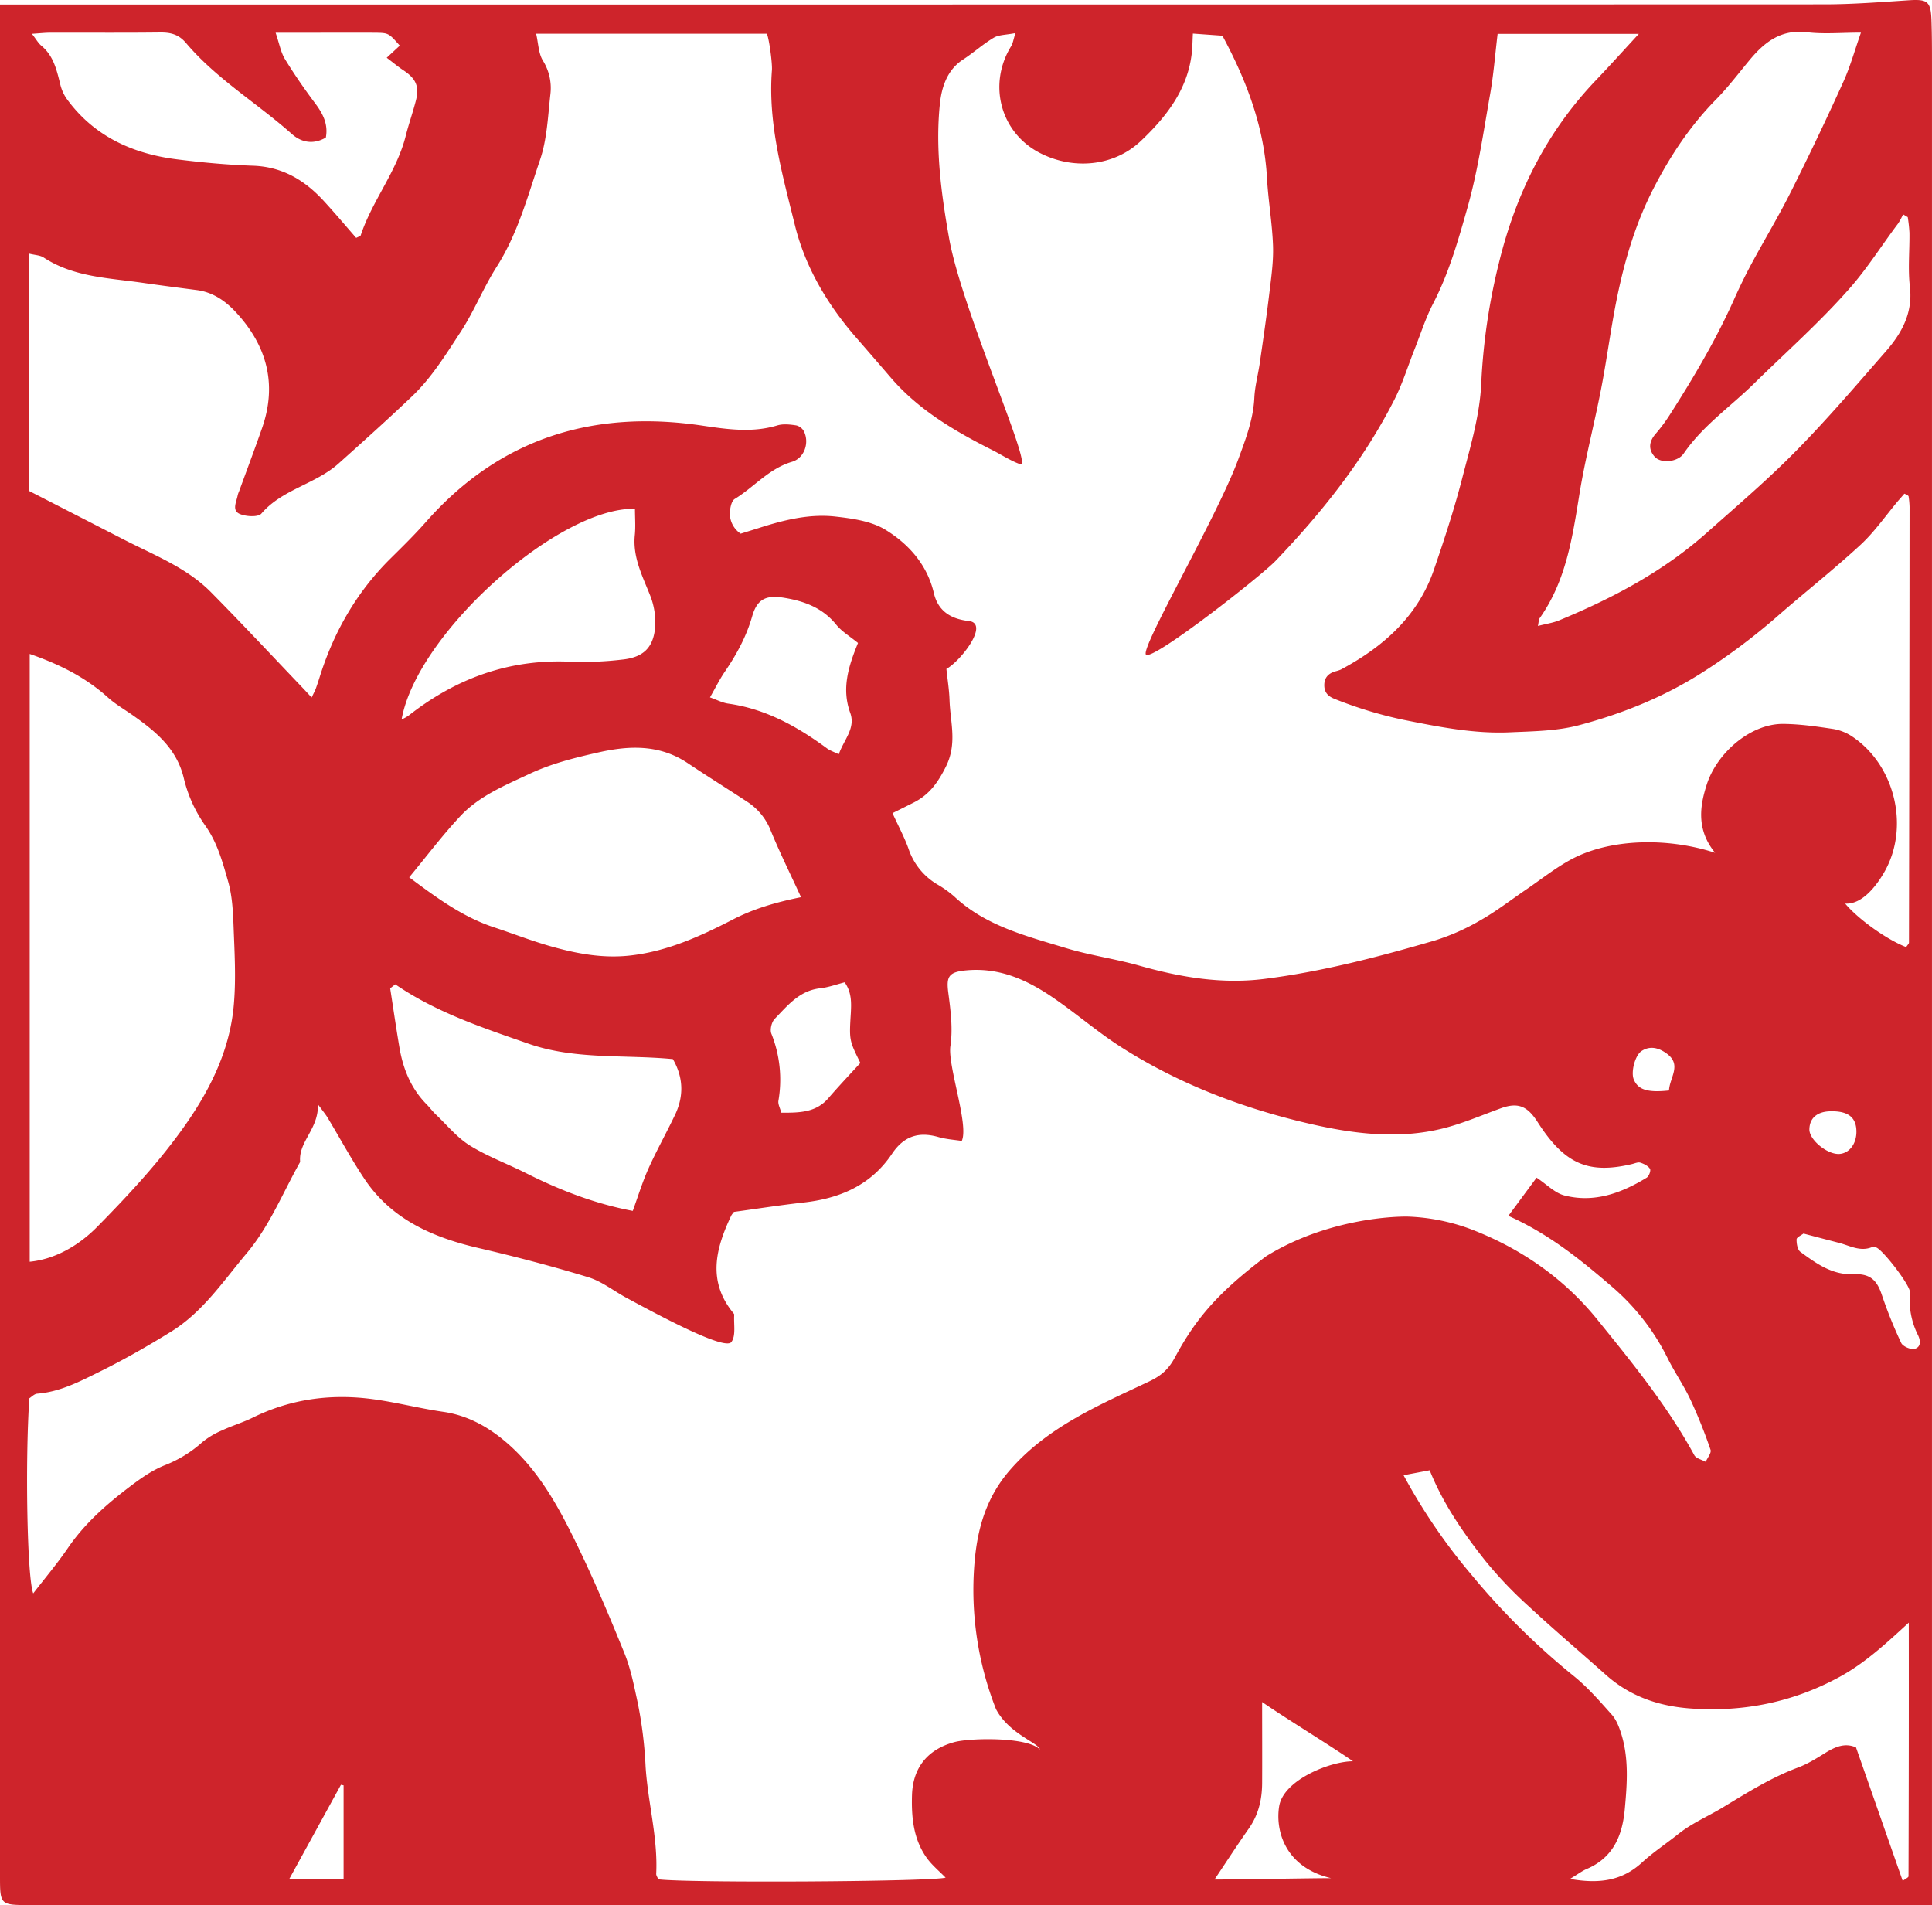 <svg xmlns="http://www.w3.org/2000/svg" viewBox="0 0 910.35 897.63"><defs><style>.cls-1{fill:#ce242b;}</style></defs><title>2_1_4</title><g id="Layer_2" data-name="Layer 2"><g id="hongcun"><path class="cls-1" d="M910.35,897.63H14.07c-14.06,0-14.07,0-14.07-14Q0,449.4,0,15.19C0,11.31,0,7.42,0,2.13H349.45q255.44,0,510.89-.08C873.3,2,886.27,1,899.22.14c9-.6,10.57.44,10.88,9.43.24,6.87.24,13.74.24,20.61q0,426.84,0,853.69C910.35,888.06,910.35,892.25,910.35,897.63ZM808.16,401.83c-9.21-11.18-6.94-22.79-4-32,4.69-14.89,20.55-28.84,36.06-28.73,7.94.06,15.91,1.23,23.79,2.42a22.8,22.8,0,0,1,9,3.7c20.06,13.61,26.87,42.68,14.91,63.63-3.53,6.18-10.35,15.43-18.48,14.9,6.19,7.4,19.74,17.06,28.74,20.5.68-1.06,1.32-1.59,1.32-2.12q.2-102.65.28-205.31a40.6,40.6,0,0,0-.44-4.86c0-.25-.37-.5-.62-.69a11.14,11.14,0,0,0-1.39-.66c-.92,1.07-1.94,2.26-3,3.45-5.87,7-11.09,14.6-17.74,20.73-12.71,11.72-26.36,22.46-39.39,33.85a293.87,293.87,0,0,1-34.59,25.92c-18.16,11.68-37.9,19.65-58.55,25.14-10.41,2.77-21.66,2.87-32.57,3.36-17,.77-33.63-2.58-50.29-5.91A196.45,196.45,0,0,1,629,329.37c-3.1-1.19-5-3-5-6.49s1.78-5.45,5-6.49a17.27,17.27,0,0,0,2.82-.9c20.11-10.77,36.33-25.17,43.86-47.12,4.86-14.17,9.54-28.45,13.28-42.93,3.82-14.81,8.37-29.85,9-44.94a290.69,290.69,0,0,1,8.42-57c7.94-32.34,22.32-61.3,45.63-85.72,6.49-6.8,12.77-13.79,20.2-21.83H705.67c-1.18,9.75-1.89,19.14-3.52,28.36-3.18,18-5.76,36.14-10.72,53.65-4.32,15.25-8.7,30.69-16.11,45-3.57,6.9-5.92,14.41-8.8,21.66-3.14,7.89-5.63,16.1-9.47,23.65-14.4,28.32-34,53.05-56,76-6.91,7.22-57.28,46.72-61,44.25-3.4-2.24,33.39-64.73,43.49-92.3,3.44-9.4,7-18.61,7.5-28.78.25-5.5,1.78-10.93,2.57-16.41,1.57-10.92,3.18-21.84,4.49-32.8.89-7.44,2-15,1.74-22.42-.37-10.66-2.25-21.27-2.84-31.93-1.32-23.93-9.5-45.7-21-67.07l-13.92-1c-.17,3.27-.19,6.11-.49,8.93-1.83,17.28-12,30.29-24,41.65-12.87,12.21-32.19,13.74-47.83,5.56-18.4-9.62-24.37-32.26-13.31-50.2.77-1.25,1-2.84,2-6.17-4.49.89-7.81.76-10.18,2.17-5.07,3-9.51,7.06-14.47,10.29-7.72,5-10.16,13.42-10.94,21-2.18,21.17.65,42.29,4.35,63.21,5.91,33.46,39.85,108.7,33.57,106.5-4.63-1.63-8.82-4.47-13.24-6.7-17.83-9-34.89-19-48-34.35q-8-9.31-16.06-18.56c-13.55-15.53-24-33.21-28.86-52.77-5.89-23.95-12.85-48.06-10.89-73.3.24-3.08-1.28-14.78-2.4-17.2H252.62c1.07,4.62,1.1,9.26,3.19,12.68a24.35,24.35,0,0,1,3.53,15.88c-1.17,10.35-1.56,21.09-4.86,30.83C248.66,92.37,244,110.07,234,125.76c-6.3,9.9-10.63,21-17.07,30.82-6.9,10.51-13.47,21.31-22.83,30.21-11.32,10.77-22.92,21.19-34.56,31.6-11,9.82-26.58,12.15-36.38,23.61-1.5,1.75-7.29,1.43-10.22.15-3.83-1.68-1.47-5.74-.93-8.84a11.17,11.17,0,0,1,.66-1.84c3.62-9.94,7.36-19.85,10.84-29.84,7.25-20.85,2.13-39.13-12.75-54.93-4.72-5-10.51-9-17.85-10-8.54-1.11-17.08-2.2-25.6-3.43-16-2.32-32.54-2.62-46.74-11.93-1.69-1.11-4.12-1.14-6.83-1.83V231.34c15.15,7.77,30.09,15.43,45,23.1C72.89,261.69,88,267.51,99.37,279c14.59,14.75,28.73,29.92,43.06,44.92,1.26,1.32,2.49,2.67,4.41,4.73,1-2.07,1.59-3.14,2-4.28.78-2.14,1.46-4.32,2.15-6.5,6.68-20.75,17.33-39.18,33-54.69,5.81-5.74,11.64-11.47,17-17.57,34.67-39.16,78.55-52.7,129.92-45.07,11.88,1.76,23.53,3.47,35.38-.1,2.74-.82,6-.45,8.92,0a5.64,5.64,0,0,1,3.59,2.79c2.68,5.41.22,12.64-5.62,14.36-10.89,3.21-17.85,11.93-27,17.52-1.31.8-1.92,3.29-2.14,5.08A11.47,11.47,0,0,0,349,251.46c2.82-.88,5.64-1.74,8.44-2.63,11.76-3.77,23.81-6.82,36.17-5.44,8.11.91,17.06,2.18,23.71,6.29,11,6.77,19.6,16.53,22.69,29.71,2,8.6,8.08,12.28,16.43,13.21,10,1.12-3.68,18.83-10.5,22.59.53,5,1.32,9.84,1.48,14.68.33,10.44,3.74,20.48-1.75,31.42-3.8,7.56-7.83,13.16-15.13,16.85-3.39,1.72-6.79,3.4-10,5,2.85,6.27,5.69,11.48,7.63,17a30.86,30.86,0,0,0,13.36,16.5,51.14,51.14,0,0,1,8.09,5.75c14.78,13.89,34,18.66,52.58,24.31,11.36,3.45,23.29,5.08,34.73,8.32,19.22,5.43,38.66,8.75,58.6,6.26,27.39-3.42,54-10.41,80.44-18.1a103.74,103.74,0,0,0,21.67-9.61c7.45-4.21,14.25-9.52,21.34-14.34s13.85-10.25,21.38-14.31C758.8,395,786,394.58,808.16,401.83ZM490,824.33c-.81-3.25-14.5-7.3-20.69-19A153.55,153.55,0,0,1,459.13,737c1.27-16.2,5.37-31.37,17-44.61C494,672.05,518.08,662,541.53,650.89c5.93-2.81,9.21-5.92,12.17-11.44,10-18.58,20.51-30.61,42.92-47.54,29.65-18.31,62.64-18.9,67.57-18.64A94.37,94.37,0,0,1,692.62,579c23.56,8.94,44.15,23.13,59.95,42.67,16.5,20.42,33.19,40.83,45.78,64,.84,1.54,3.54,2.11,5.37,3.13.82-1.91,2.79-4.21,2.28-5.67a240.43,240.43,0,0,0-9.46-23.62c-3.21-6.81-7.58-13.08-10.91-19.84a106.69,106.69,0,0,0-26.69-33.92c-14.55-12.52-29.45-24.51-48.21-32.86l13.3-18c4.83,3.2,8.57,7.21,13.07,8.37,14.12,3.64,26.9-1.09,38.8-8.36,1.07-.65,2.07-3.33,1.57-4.15-.86-1.4-2.84-2.38-4.56-2.93-1.1-.35-2.57.34-3.85.65-20.68,4.9-31.88,0-44.53-19.75-4.68-7.31-9-9.5-17.18-6.56-9,3.24-17.9,7.14-27.17,9.48C659,537,637.52,534.23,617,529.48c-31.35-7.25-61.47-18.69-88.72-36.08-10.57-6.75-20.16-15-30.44-22.18-12.67-8.91-26.19-15.53-42.53-14-8.19.77-9.49,2.79-8.48,10.48,1.09,8.33,2.22,17,1,25.18-1.38,9.29,8.83,37.2,5.35,44.71-3.42-.54-7.3-.77-10.93-1.81-9.36-2.7-16.37-.45-21.92,7.84-9.93,14.82-24.58,21.1-41.87,23-11.15,1.25-22.25,3-32.62,4.4a16.55,16.55,0,0,0-1.21,1.6c-7.35,15.47-11.48,30.88.85,46,.2.25.5.57.48.83-.31,4.4.9,9.95-1.37,12.92-3.23,4.23-37-14.18-49.21-20.75-6.11-3.28-11.77-7.86-18.27-9.84-17.11-5.22-34.47-9.74-51.91-13.8-21.69-5.05-41-13.7-53.59-32.68-6.17-9.27-11.48-19.1-17.23-28.65-.89-1.48-2-2.81-4.59-6.32.44,11.73-9.26,17.52-8.36,27.16-8.18,14.5-14.32,30.1-25.26,43.1S95.6,618.17,80.67,627.42C69.74,634.19,58.52,640.6,47,646.3c-9.3,4.59-18.65,9.53-29.45,10.38-1.41.11-2.71,1.55-3.73,2.18-2,29.64-1.07,84.58,1.84,91.91,5.66-7.35,11.36-14.08,16.3-21.32,7.85-11.51,18.13-20.55,29.11-28.89,5.19-3.94,10.72-7.87,16.74-10.22A57.9,57.9,0,0,0,95.36,679.5a38.26,38.26,0,0,1,9.23-5.51c4.76-2.22,9.87-3.74,14.58-6.06,16.59-8.18,34.28-10.94,52.46-9.14,12.47,1.24,24.71,4.63,37.15,6.43,11.7,1.69,21.36,7.17,29.93,14.53,15,12.92,24.33,30,32.76,47.27,8.3,17,15.7,34.52,22.81,52.07,3,7.45,4.53,15.52,6.25,23.42a197.64,197.64,0,0,1,3.67,29.88c1.06,16.87,5.84,33.45,5,50.58,0,.86.7,1.76,1,2.55,14.21,1.8,128.3,1.14,135.37-.79-2.93-3-6.23-5.72-8.67-9-6.53-8.91-7.48-19.44-7.17-29.88.39-12.81,7.2-21.53,20-25C457.07,818.87,484.06,818.29,490,824.33ZM14,308.13V594.51c11.32-1.1,22.65-7.09,32-16.66C61,562.61,75.5,547,87.74,529.47c12-17.27,20.83-35.72,22.49-56.68,1-12,.28-24.16-.17-36.24-.27-7.13-.63-14.47-2.58-21.26-2.57-9-5-18.06-10.67-26.16a64.38,64.38,0,0,1-10.09-22c-3.2-14.1-13-22.21-23.9-29.92-4-2.84-8.33-5.3-11.95-8.55C40.42,319.23,28.22,313.07,14,308.13Zm710.67-13.18c3.82-1,7.07-1.44,10-2.65,25.22-10.42,49.12-23.08,69.54-41.26C818.44,238.37,833,226,846.32,212.43c14.77-15,28.47-31.05,42.32-46.91,7.5-8.59,12.71-18.07,11.31-30.3-1-8.41-.12-17-.22-25.52a73.9,73.9,0,0,0-.8-7.39L896.72,101a31.36,31.36,0,0,1-2.33,4.31c-7.64,10.12-14.27,20.79-22.79,30.49-14.1,16.06-30,30.11-45.18,45-11,10.79-23.92,19.68-32.82,32.52a8.8,8.8,0,0,1-1.26,1.52c-3.36,3-10,3.42-12.73.28-3-3.42-2.59-7.08.43-10.61a77.88,77.88,0,0,0,6.49-8.65c11.31-17.66,22-35.64,30.56-54.8,2.52-5.65,5.24-11.23,8.17-16.69,6.2-11.52,13-22.76,18.83-34.45q12.76-25.43,24.48-51.35c3.27-7.2,5.38-14.91,8.3-23.21-9.4,0-17.48.78-25.34-.18-12.33-1.5-20.12,4.67-27.14,13.12-5.25,6.32-10.21,12.93-16,18.77C796.28,59.43,787,73.49,779.13,88.78s-12.86,31.43-16.46,48c-3.33,15.28-5.22,30.86-8.19,46.23-3.22,16.7-7.58,33.2-10.29,50-3.3,20.43-6.3,40.76-18.71,58.29C725,291.91,725.08,293,724.66,294.95ZM377.44,422.73c-5.16-11.21-10.06-21.09-14.23-31.26a28.63,28.63,0,0,0-10.95-13.57c-9.36-6.17-18.89-12.09-28.21-18.32-13.14-8.78-27.25-8.39-41.94-5.08-11.17,2.52-22.12,5.21-32.61,10.13-11.73,5.49-23.78,10.45-32.68,20-8.41,9-15.81,18.87-24,28.74,13.05,9.73,25.23,18.71,40,23.58,9.09,3,18,6.51,27.25,9.09,11.81,3.31,23.81,5.54,36.3,4.24,17.57-1.83,33.35-9,48.53-16.81C354.81,428.31,365,425.26,377.44,422.73Zm522,341.81c-10.56,9.68-20.57,19.06-32.89,25.73C845,801.94,822,806.69,797.4,805.07c-15.48-1-29.18-5.61-40.76-15.94-12.06-10.76-24.41-21.22-36.25-32.21A193.77,193.77,0,0,1,700,735.56c-10.34-13.06-19.89-26.73-26.34-42.78l-12.31,2.33a271.85,271.85,0,0,0,31.78,46.63,340,340,0,0,0,48.34,47.92c6.64,5.35,12.33,11.91,18,18.28,2.07,2.3,3.32,5.52,4.3,8.53,3.82,11.81,2.93,23.92,1.82,36-1.13,12.33-5.36,22.8-17.94,28.17-2.22.95-4.18,2.47-7.87,4.69,14,2.48,24.63.79,33.94-7.75,5.32-4.88,11.45-8.91,17.12-13.44,6.35-5.07,13.85-8.24,20.7-12.36,11.59-7,22.88-14.17,35.67-18.94,4.56-1.7,8.79-4.36,12.94-6.94,4.7-2.92,9.34-4.81,14.4-2.53l22,62.88c1.36-1,2.73-1.6,2.73-2.16Q899.47,824.31,899.41,764.54ZM167.84,112.1c1.09-.6,2-.78,2.13-1.21,5.41-16.37,17-30,21.22-46.92,1.42-5.63,3.39-11.13,4.82-16.76,1.66-6.52-.09-10.23-5.89-14.07-2.57-1.7-4.94-3.7-7.9-5.94l6.16-5.71c-5.31-6-5.3-6-11.82-6.08-10.32-.05-20.64,0-31,0H129.87c1.78,5.2,2.43,9.19,4.39,12.41,4.41,7.22,9.26,14.21,14.35,21,3.68,4.91,6.09,9.86,4.92,16-6.07,3.5-11.67,2.18-16-1.68-16.38-14.56-35.59-26-49.84-42.85-3.4-4-7-5-12-5-17.31.21-34.62.06-51.93.1-2.48,0-5,.29-8.72.53,2.07,2.67,3,4.41,4.41,5.58,5.7,4.7,7.21,11.26,8.86,17.88a20.47,20.47,0,0,0,3,7C44,64,62.21,72.42,83.39,75.08c11.85,1.49,23.79,2.59,35.72,3,14,.45,24.58,6.91,33.54,16.7C157.87,100.45,162.84,106.38,167.84,112.1Zm18.41,351.7-2.4,1.9c1.44,9.24,2.78,18.5,4.34,27.73,1.7,10.11,5.39,19.37,12.8,26.9,1.59,1.62,2.93,3.48,4.58,5,5.17,4.93,9.83,10.7,15.81,14.41,8.35,5.18,17.79,8.64,26.63,13.1,15.92,8,32.43,14.37,50.14,17.71,2.46-6.72,4.52-13.54,7.42-20,3.84-8.55,8.46-16.75,12.49-25.22,4.2-8.82,4-17.59-1-26.29-22.86-2.2-46.15.4-68.07-7.27C227.34,484.24,205.48,477,186.24,463.8Zm3.06-125.16a2.24,2.24,0,0,0,.83-.07,17.22,17.22,0,0,0,2.55-1.51c22.37-17.53,47.52-26.68,76.45-25.25a157.37,157.37,0,0,0,23.89-1c10-1,14.84-5.52,15.68-15.36a34.41,34.41,0,0,0-2.46-15.12c-3.65-9.15-8.17-17.89-7.13-28.19.41-4.11.07-8.3.07-12.4C263.5,238.87,196.88,297.84,189.3,338.64Zm215-35.66c-3.78-3.1-7.63-5.37-10.26-8.61-6.45-8-15.14-11.18-24.82-12.73-8.33-1.33-12.5.69-14.8,8.73-2.74,9.55-7.34,18-12.89,26.13-2.53,3.7-4.5,7.76-7,12.1,3.18,1.12,5.82,2.55,8.61,2.94,17.65,2.49,32.51,10.78,46.48,21.06,1.47,1.08,3.3,1.68,5.6,2.81,2.41-6.88,8-12.24,5.4-19.5C396.48,324.5,399.74,314.09,404.27,303ZM398,462.86c-3.92,1-7.67,2.38-11.52,2.81-9.81,1.08-15.38,8.16-21.43,14.39-1.48,1.52-2.34,5.1-1.58,7a58.34,58.34,0,0,1,3.32,31.62c-.26,1.68.83,3.56,1.37,5.62,8.47,0,16.26,0,22.13-6.81,4.83-5.59,9.93-11,15.11-16.64-5.31-10.74-5.27-10.73-4.49-23.61C401.16,472.37,401.28,467.49,398,462.86Zm239.49,367c-10.92-7.57-32.05-20.46-42.78-27.89,0,13.64.07,26,0,38.36-.06,7.61-1.72,14.77-6.25,21.22-5.52,7.86-10.73,15.93-16.19,24.07,10.1,0,46-.65,54.9-.65-22-5.22-26.23-22.79-24.44-33.82C604.68,838.7,626.83,829.89,637.44,829.89ZM849.79,581.23c-1,.8-3.21,1.73-3.24,2.72-.05,2,.41,4.9,1.81,5.92,7.43,5.43,14.9,10.93,25,10.51,7.75-.32,11,2.65,13.37,9.78a208.63,208.63,0,0,0,9.13,22.64c.77,1.62,4.49,3.23,6.29,2.76,3.14-.82,2.84-4,1.56-6.55a37,37,0,0,1-3.73-20c.25-3.33-13-20.4-16-21.25a3.35,3.35,0,0,0-1.94-.12c-5.54,2.22-10.35-.66-15.38-2C861.22,584.23,855.78,582.81,849.79,581.23Zm-687.89,260-1.25-.25-24.42,44.51H161.9ZM874.74,533c-.1-6.58-4-9.58-12.29-9.38-6.27.15-9.83,3.26-9.87,8.6,0,4.94,8.53,11.89,14.17,11.5C871.48,543.37,874.84,538.86,874.74,533Zm-88.31-19.15c.27-6.09,6.09-12-.87-17.26-3.48-2.63-7.74-4.15-12-1.4-3.15,2-5.18,10-3.73,13.44C771.82,513.41,776.16,514.93,786.44,513.82Z"/></g></g></svg>